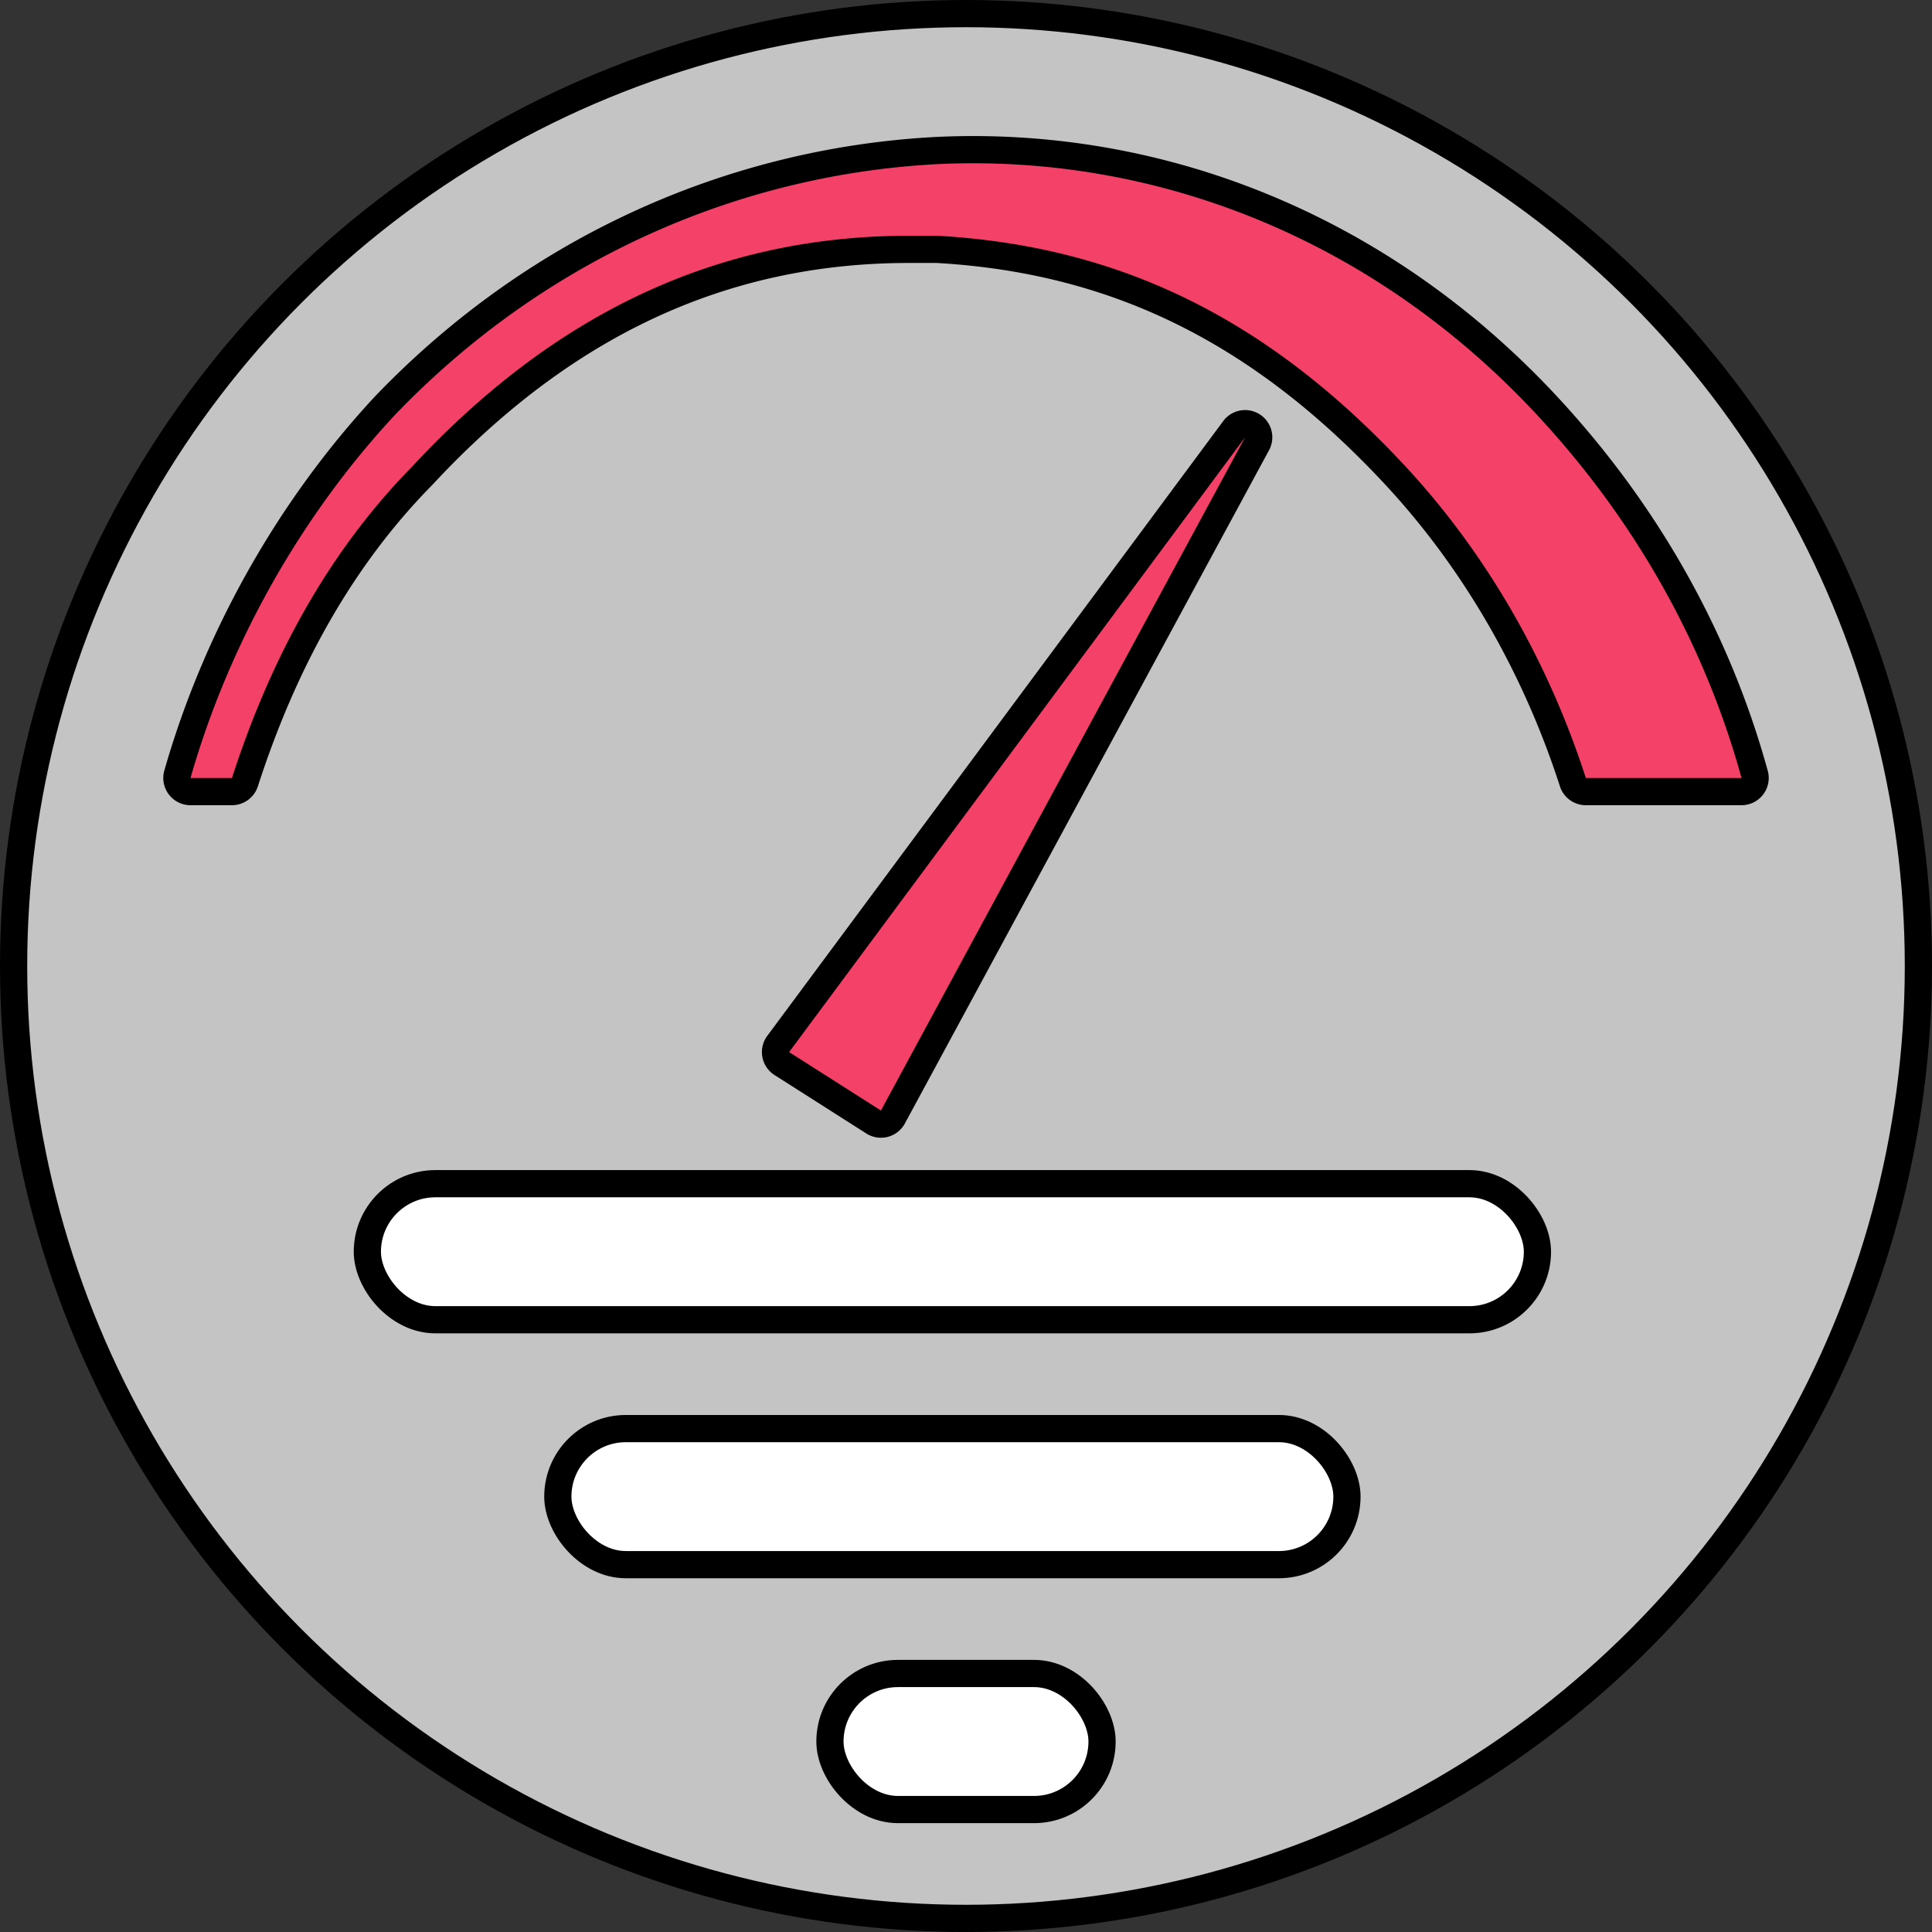 <svg width="71" height="71" fill="none" xmlns="http://www.w3.org/2000/svg"><rect width="100%" height="100%" fill="#333333" stroke="none"/><circle cx="35.5" cy="35.5" r="35" fill="#C4C4C4" stroke="#000"/><path d="M34.427 5.532h-.002c-7.292.382-14.581 3.443-20.267 9.365h0l-.006.006C10.601 18.72 7.94 23.49 6.52 28.453a.5.5 0 00.481.638h1.525A.5.5 0 009 28.745c1.382-4.27 3.446-8.144 6.525-11.27l.01-.011c5.163-5.552 11.03-8.3 17.867-8.3h1.035c6.497.37 11.845 2.938 16.832 8.3 2.92 3.14 5.157 7.022 6.534 11.281a.5.5 0 00.476.346H64a.5.5 0 00.482-.633c-1.421-5.158-4.086-9.74-7.634-13.555-6.22-6.689-14.407-9.754-22.42-9.371z" fill="#F34167" stroke="#000" stroke-linejoin="round"/><path d="M46.194 16.312a.5.5 0 00-.842-.536l-16.754 22.59a.5.5 0 00.133.719l3.374 2.148a.5.5 0 00.709-.184l13.38-24.737z" fill="#F34167" stroke="#000" stroke-linejoin="round"/><rect x="13.5" y="43.5" width="43" height="5" rx="2.5" fill="#fff" stroke="#000"/><rect x="20.5" y="52.5" width="29" height="5" rx="2.5" fill="#fff" stroke="#000" stroke-linejoin="round"/><rect x="30.5" y="61.5" width="10" height="5" rx="2.5" fill="#fff" stroke="#000" stroke-linejoin="round"/></svg>